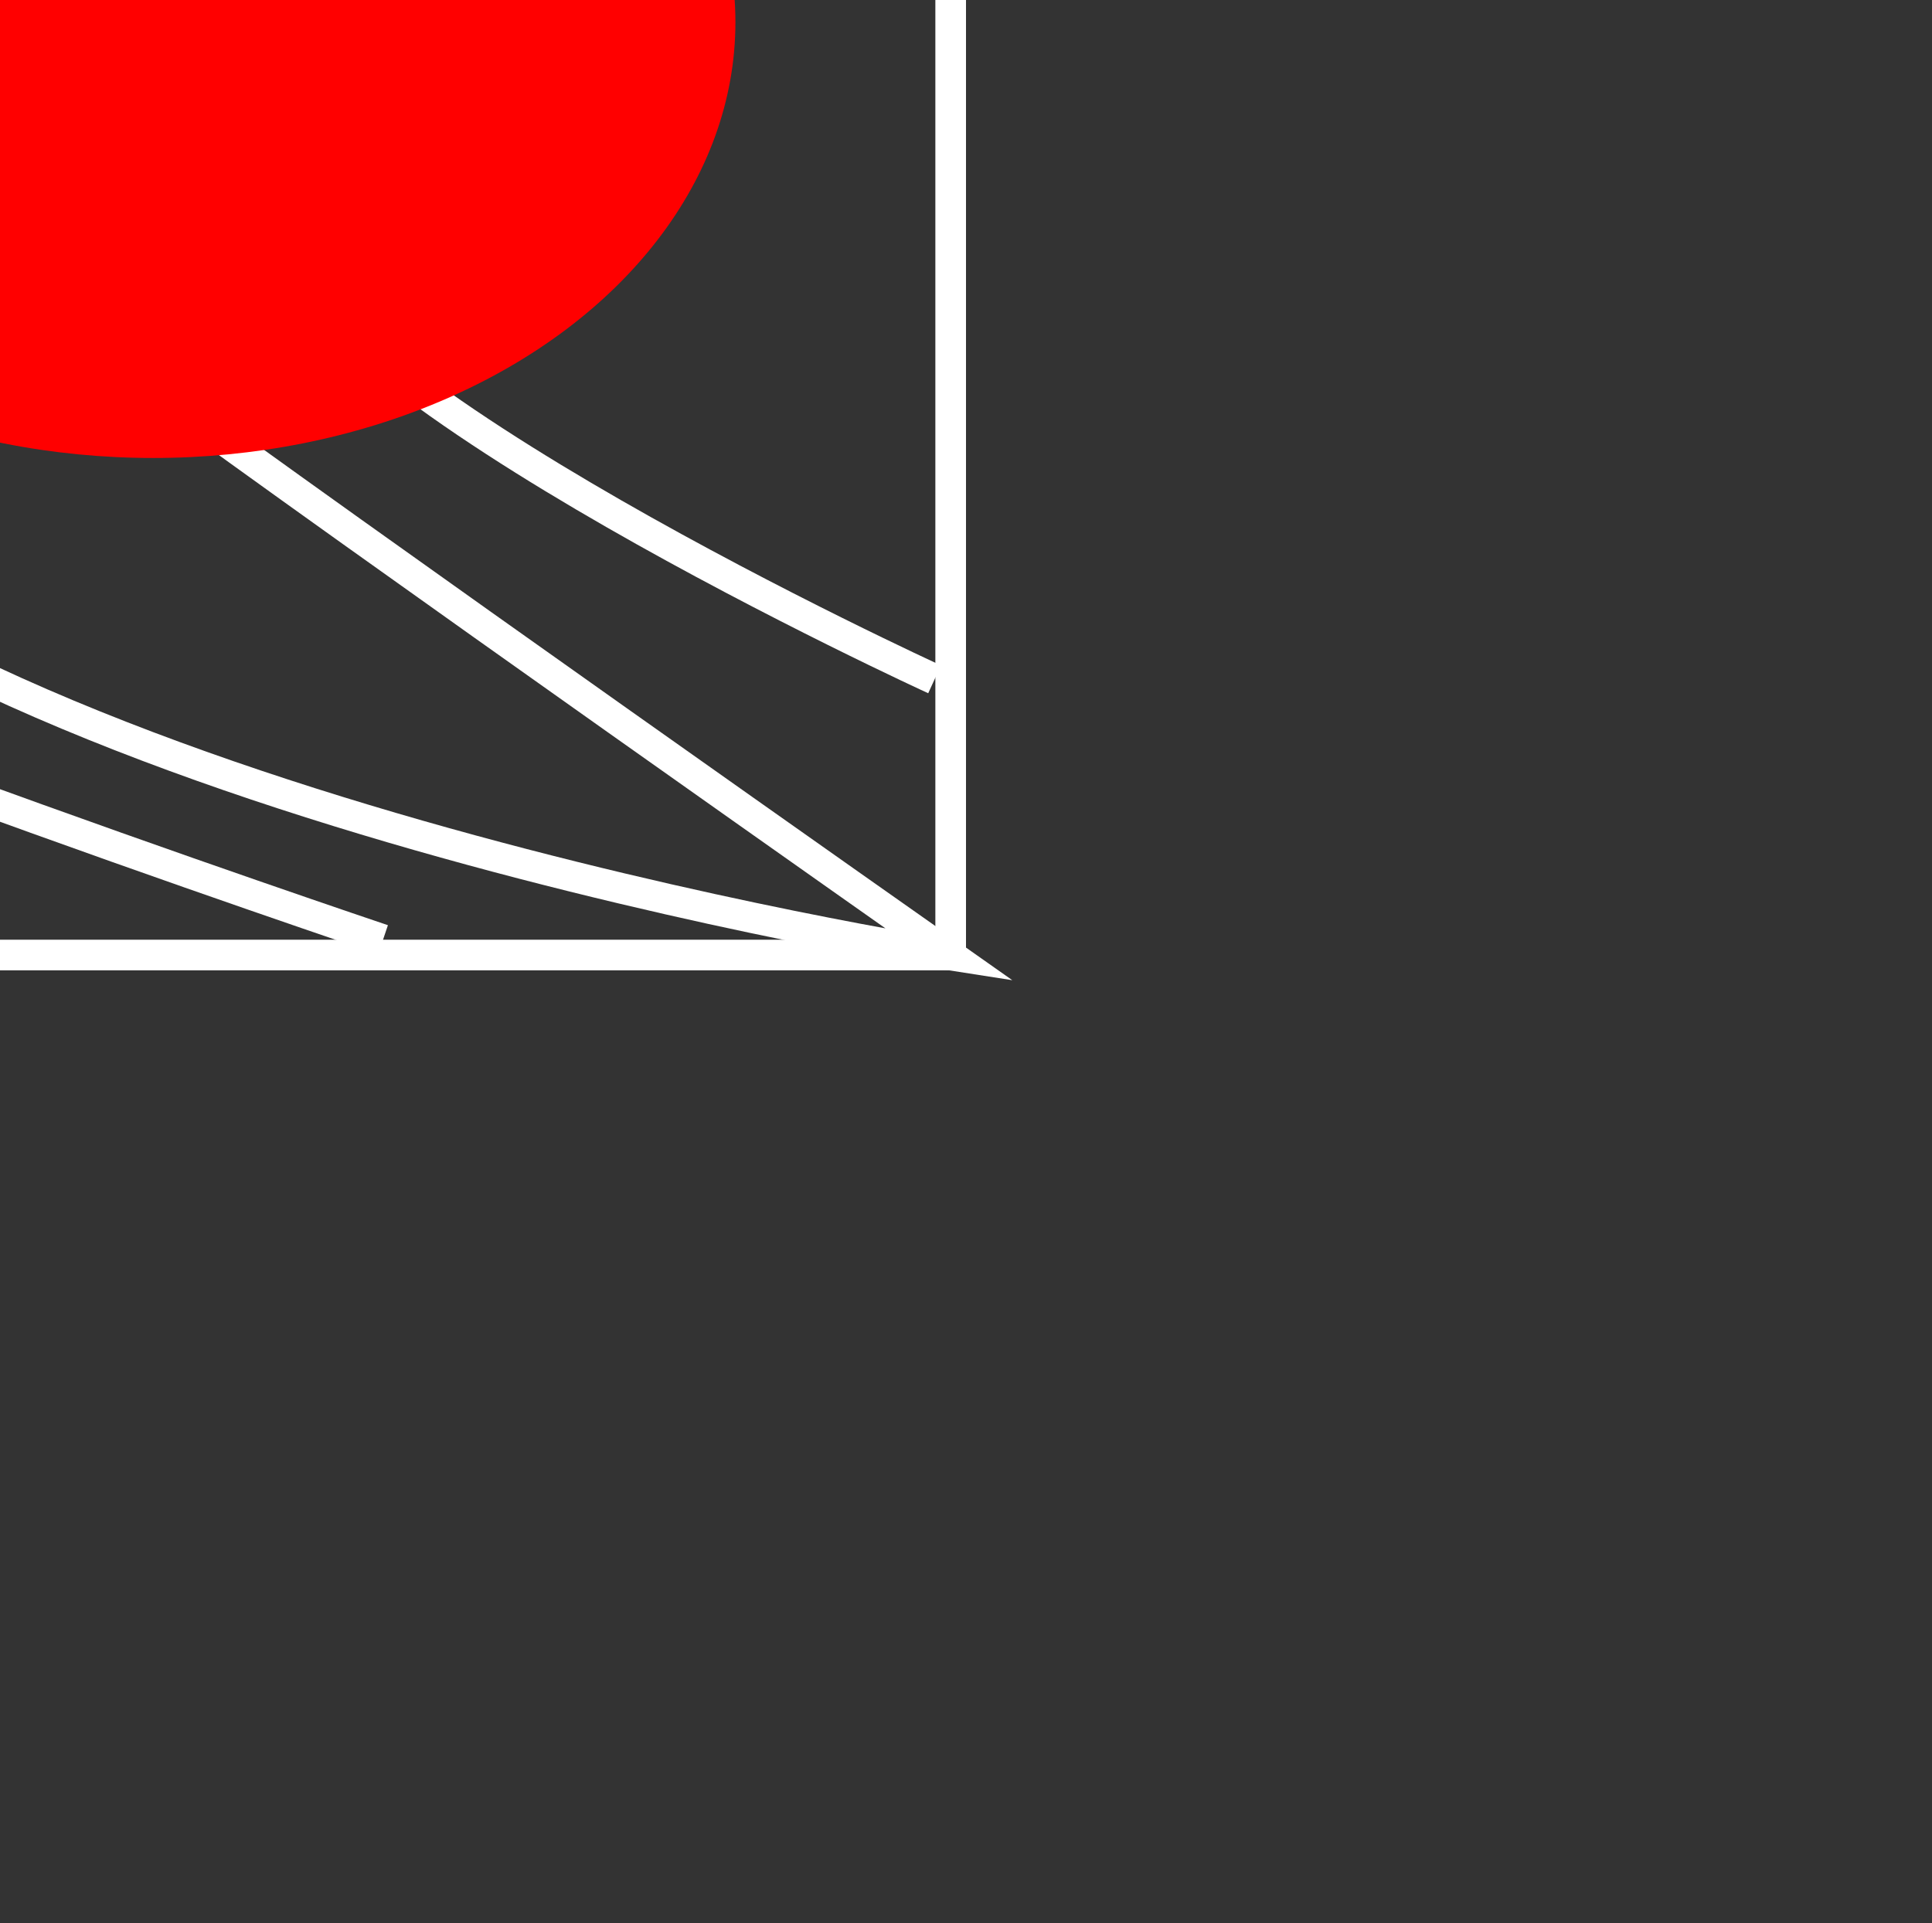 <?xml version="1.0" encoding="utf-8"?>
<!-- Generator: Adobe Illustrator 24.2.3, SVG Export Plug-In . SVG Version: 6.00 Build 0)  -->
<svg version="1.0" id="Layer_1" xmlns="http://www.w3.org/2000/svg" xmlns:xlink="http://www.w3.org/1999/xlink" x="0px" y="0px"
	 viewBox="0 0 252.2 251.1" enable-background="new 0 0 252.2 251.1" xml:space="preserve">
<rect x="0" y="0" width="252.2" height="251.1" fill="#333333" stroke="none"/>
<path fill="none" stroke="#FFFFFF" stroke-width="4" stroke-miterlimit="10" d="M45-125c0,0,5,8.7-17,56.7s-31,102-8,119
	s104,74,104,74s-129-20-168-65s-32-84-47-92s-31.5,22.8-31.5,22.8"/>
<path fill="none" stroke="#FFFFFF" stroke-width="4" stroke-miterlimit="10" d="M-123,40.7c0,0,14-50,26-43s4,63,22,76
	s125,49,125,49"/>
<path fill="none" stroke="#FFFFFF" stroke-width="4" stroke-miterlimit="10" d="M122,88.7c0,0-83-38-86-59s-2.7-65.9,20-83
	c36-27,5-69,5-69"/>
<rect x="-124" y="-124.7" fill="none" stroke="#FFFFFF" stroke-width="4" stroke-miterlimit="10" width="248.1" height="249.4"/>
<path fill="#FF7D2A" d="M-123,82.7"/>
<path fill="#FFFFFF" d="M-123,82.7l-1.1,42l108.1-1c0,0-67-26-79-36s-8-44-14-46S-123,82.7-123,82.7z"/>
<ellipse fill="#FF0000" cx="20" cy="2.9" rx="76" ry="56.9"/>
<ellipse fill="#FFFFFF" cx="-53.3" cy="-68.5" rx="16.8" ry="10.5"/>
</svg>
